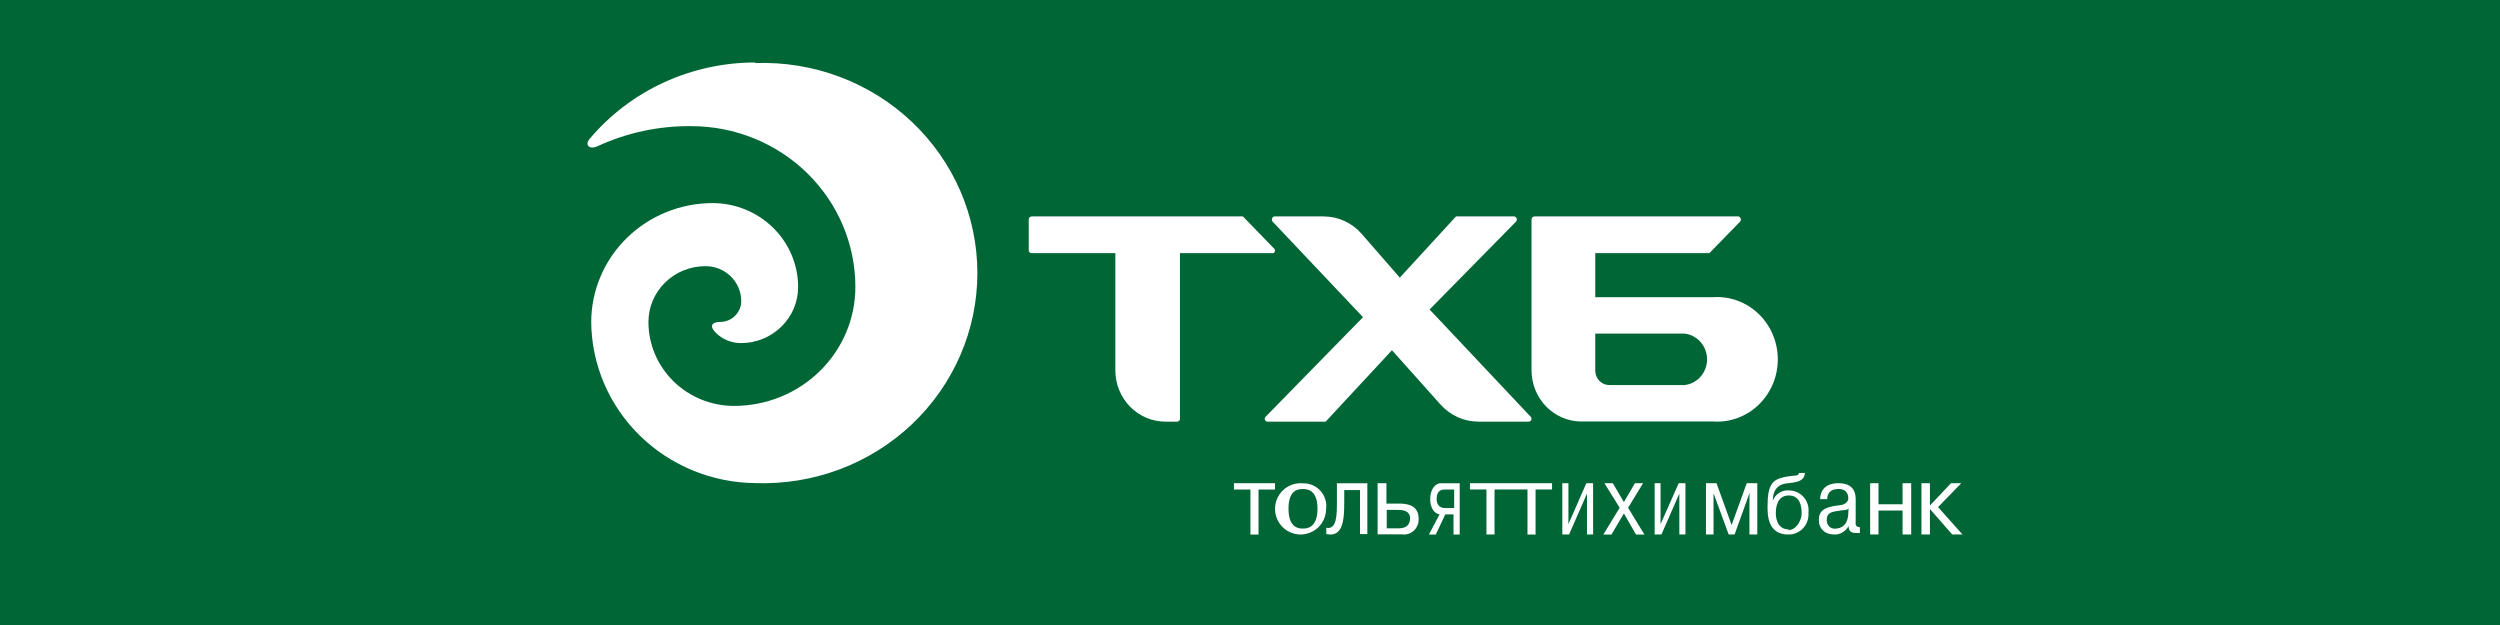 <svg xmlns="http://www.w3.org/2000/svg" viewBox="0 0 200 50">
	<path class="bg-logo" fill="#006636" d="M0 0h200v50H0z"/>
	<g fill="#fff">
		<path d="M115.244 32.365c.386.433.858.778 1.384 1.014.527.235 1.097.355 1.673.352h4c.044-.001.087-.014.123-.039.036-.025.065-.06.081-.102.017-.041.021-.086.013-.13-.008-.044-.029-.084-.06-.116l-8.09-8.585 6.921-7.036c.029-.034.048-.076.055-.12.008-.044.003-.09-.013-.132-.016-.042-.043-.079-.078-.106-.035-.028-.077-.045-.12-.051h-4.652l-4.496 4.896-3.056-3.507c-.38-.435-.847-.784-1.37-1.023-.523-.239-1.09-.364-1.664-.366h-3.933c-.202 0-.269.296-.157.41l7.237 7.651-7.799 7.97c-.03.032-.051.072-.06.116-.008.044-.004.089.013.13s.045.076.081.102c.037.025.08.039.124.039h4.652l5.304-5.715 3.887 4.349Zm-8.292 7.813c0 .972 0 2.219-.848 2.045v.499c1.327.299 1.435-1.122 1.435-2.493v-1.022h1.262v3.516h.587v-4.064h-2.436v1.521Zm4.934.109h-.972v-1.63h-.705v4.087h1.92c.173.03.351.02.519-.03.169-.05.324-.139.455-.259.131-.12.234-.27.301-.437.066-.167.097-.348.087-.528 0-1.128-.997-1.204-1.605-1.204Zm0 1.981h-.948v-1.479h.827c.34 0 1.045 0 1.045.702-.024.226-.049.777-.948.777h.024ZM60.429 5c-2.533-.003-5.036.543-7.328 1.599-2.292 1.056-4.318 2.597-5.932 4.511-.42.498 0 .888.641.585 2.342-1.083 4.903-1.631 7.492-1.603 3.482 0 6.821 1.356 9.283 3.769 2.462 2.413 3.845 5.687 3.845 9.1 0 1.249-.251 2.486-.739 3.64-.487 1.154-1.202 2.202-2.103 3.086-.901.883-1.97 1.584-3.148 2.062-1.177.478-2.439.724-3.713.724-1.817 0-3.56-.708-4.845-1.967-1.285-1.26-2.007-2.968-2.007-4.749 0-1.184.48-2.319 1.333-3.156.854-.837 2.012-1.307 3.219-1.307.376-.003.749.067 1.098.207.348.139.665.344.932.604s.479.569.624.909.219.706.219 1.075c0.0.221-.045.44-.132.643-.087.204-.214.389-.375.544-.16.155-.351.278-.56.36-.209.083-.433.124-.658.121-.619 0-.84.325-.332.845.266.27.586.484.939.629.353.145.733.219 1.116.216 1.21-.006 2.367-.481 3.22-1.321.853-.841 1.332-1.978 1.332-3.163 0-1.781-.722-3.49-2.007-4.749-1.285-1.26-3.027-1.967-4.844-1.967-2.571.006-5.036 1.01-6.854 2.792-1.818 1.782-2.842 4.198-2.848 6.719.029 3.406 1.42 6.665 3.875 9.076 2.455 2.411 5.777 3.781 9.252 3.814 2.302.081 4.598-.293 6.75-1.101 2.151-.808 4.115-2.032 5.773-3.601 1.658-1.568 2.977-3.448 3.878-5.527.901-2.079 1.365-4.314 1.365-6.573 0-2.259-.464-4.494-1.365-6.573-.901-2.079-2.22-3.958-3.878-5.527-1.658-1.568-3.622-2.793-5.773-3.601-2.152-.808-4.447-1.182-6.75-1.101v-.043ZM98.716 39.16h1.318v3.601h.648v-3.601H102v-.504h-3.284v.504Z"/>
		<path d="m101.905 19.863-2.473-2.55H82.544c-.065 0-.127.026-.173.073-.046.047-.072.111-.072.177v2.459c-0.0.032.006.063.019.093.013.029.031.055.054.077.023.021.05.038.08.048.03.01.061.013.092.01h6.684v9.382c0 .54.104 1.075.307 1.574.203.499.5.952.875 1.333.375.381.82.682 1.309.887.489.205 1.013.308 1.542.305h.913c.059 0 .116-.024.158-.067.042-.043.065-.101.065-.161V20.25h7.486c.033-.018.062-.045.082-.078.021-.033.032-.07.035-.109.002-.039-.006-.077-.022-.113-.017-.035-.042-.065-.073-.087Zm24.564 13.856h10.573c.663.046 1.329-.048 1.956-.277.626-.229 1.2-.588 1.686-1.054.486-.466.873-1.03 1.139-1.656.265-.626.401-1.302.401-1.985 0-.683-.136-1.358-.401-1.985-.266-.626-.653-1.19-1.139-1.656-.486-.466-1.06-.825-1.686-1.054-.627-.229-1.293-.323-1.956-.277h-9.421v-3.527h9.133l2.46-2.526c.028-.034.047-.076.054-.12.007-.044.002-.09-.013-.132-.016-.042-.043-.079-.077-.106-.035-.028-.076-.045-.119-.051h-16.315c-.061.006-.117.035-.158.081-.041.046-.064.107-.064.169v12.06c0 1.079.415 2.113 1.153 2.88.739.767 1.743 1.204 2.794 1.216Zm1.152-7.031h7.138c.495.053.954.294 1.288.674.333.38.518.874.518 1.385 0 .512-.185 1.005-.518 1.385-.334.38-.793.62-1.288.674h-6.008c-.15 0-.299-.031-.437-.09-.139-.06-.264-.147-.37-.257-.105-.11-.188-.241-.243-.384-.056-.143-.083-.297-.08-.451v-2.935Zm-23.392 11.976c-.411-.037-.823.051-1.182.253-.36.202-.65.508-.833.878-.184.37-.251.787-.194 1.197.056.409.235.792.513 1.098.277.306.639.52 1.041.616.4.095.821.067 1.205-.082.385-.148.716-.41.95-.75.233-.34.359-.744.361-1.157.033-.262.01-.528-.069-.779-.08-.252-.212-.483-.389-.678-.177-.195-.394-.349-.636-.452-.243-.103-.505-.151-.767-.142Zm0 3.62c-.276 0-1.149 0-1.149-1.591 0-1.591.873-1.568 1.149-1.568s1.171 0 1.171 1.568c0 1.568-.872 1.591-1.171 1.591Zm16.652-3.125h1.318v3.601h.647v-3.601h1.318v-.504h-3.283v.504Zm27.574 2.531V39.93c0-1.112-.821-1.274-1.369-1.274-1.221 0-1.473.764-1.473 1.274h.568c0-.788.695-.811.905-.811.758 0 .779.602.779.764 0 .162-.168.486-.674.533-1.389.139-1.683.533-1.683 1.205 0 .672.484 1.135 1.2 1.135.233.019.467-.033.675-.152.209-.119.383-.299.503-.52 0 .486.294.556.632.556h.273v-.463c-.336-.023-.358-.185-.336-.486Zm-.59-.718c0 1.066-.589 1.321-1.074 1.321-.085.007-.17-.007-.251-.039-.08-.032-.154-.083-.216-.148-.061-.066-.11-.144-.142-.232-.031-.087-.046-.181-.043-.275 0-.626.442-.649.989-.741.548-.093.569 0 .758-.185l-.021.301Zm-4.756-1.739c-.275-.022-.548.048-.781.198-.231.15-.409.372-.504.633 0-.892.422-1.236.903-1.358.482-.121 1.626 0 1.666-.871h-.482c0 .304-.341.142-1.224.344-.883.203-1.284.588-1.284 2.331 0 .648 0 2.25 1.645 2.25.224.007.447-.035.654-.121.206-.087.394-.217.547-.381.154-.165.271-.36.344-.574.073-.214.101-.441.081-.666.028-.224.009-.452-.056-.667-.066-.216-.177-.415-.325-.584-.148-.169-.331-.304-.535-.396-.204-.092-.426-.138-.649-.136Zm0 3.121c-.863 0-1.043-.79-1.043-1.297 0-.507.119-1.419 1.043-1.419.923 0 1.023.912 1.023 1.439s-.421 1.338-1.084 1.338l.061-.061Zm11.936-1.785 1.858-1.914h-.821l-1.689 1.788v-1.788h-.677v4.104h.677v-2.04l1.786 2.04H157l-1.955-2.191Zm-2.84-.227h-1.926v-1.687h-.667v4.104h.667v-1.914h1.926v1.914h.691v-4.104h-.691v1.687Zm-13.675 1.662-1.21-3.349h-.842v4.104h.605v-3.299l1.21 3.299h.474l1.189-3.299h.021l-.021.227v3.072h.626v-4.104h-.842l-1.21 3.349Zm-20.933-2.845h1.318v3.601h.647v-3.601h1.319v-.504h-3.284v.504Zm15.248 2.77v-3.273h-.472v4.104h.54l1.434-3.273v3.273h.489v-4.104h-.54l-1.451 3.273Zm-7.371 0v-3.273h-.489v4.104h.54l1.434-3.273v3.273h.489v-4.104h-.54l-1.434 3.273Zm-11.055-1.986c-.009.299.063.592.202.817.138.225.333.365.543.391l-.85 1.61h.549l.761-1.61h.656v1.61h.496v-4.1h-1.435c-.122-.015-.245.008-.36.067-.116.059-.221.152-.308.274-.088.122-.156.269-.199.432-.044.163-.062.337-.055.51Zm1.914-.78v1.484h-.709c-.567 0-.691-.403-.691-.73 0-.755.479-.755.674-.755h.726Zm15.114-.507h-.652l-.884 1.511-.885-1.511h-.673l1.221 1.964-1.305 2.14h.652l.99-1.687.967 1.687h.674l-1.305-2.14 1.2-1.964Z"/>
	</g>
</svg>